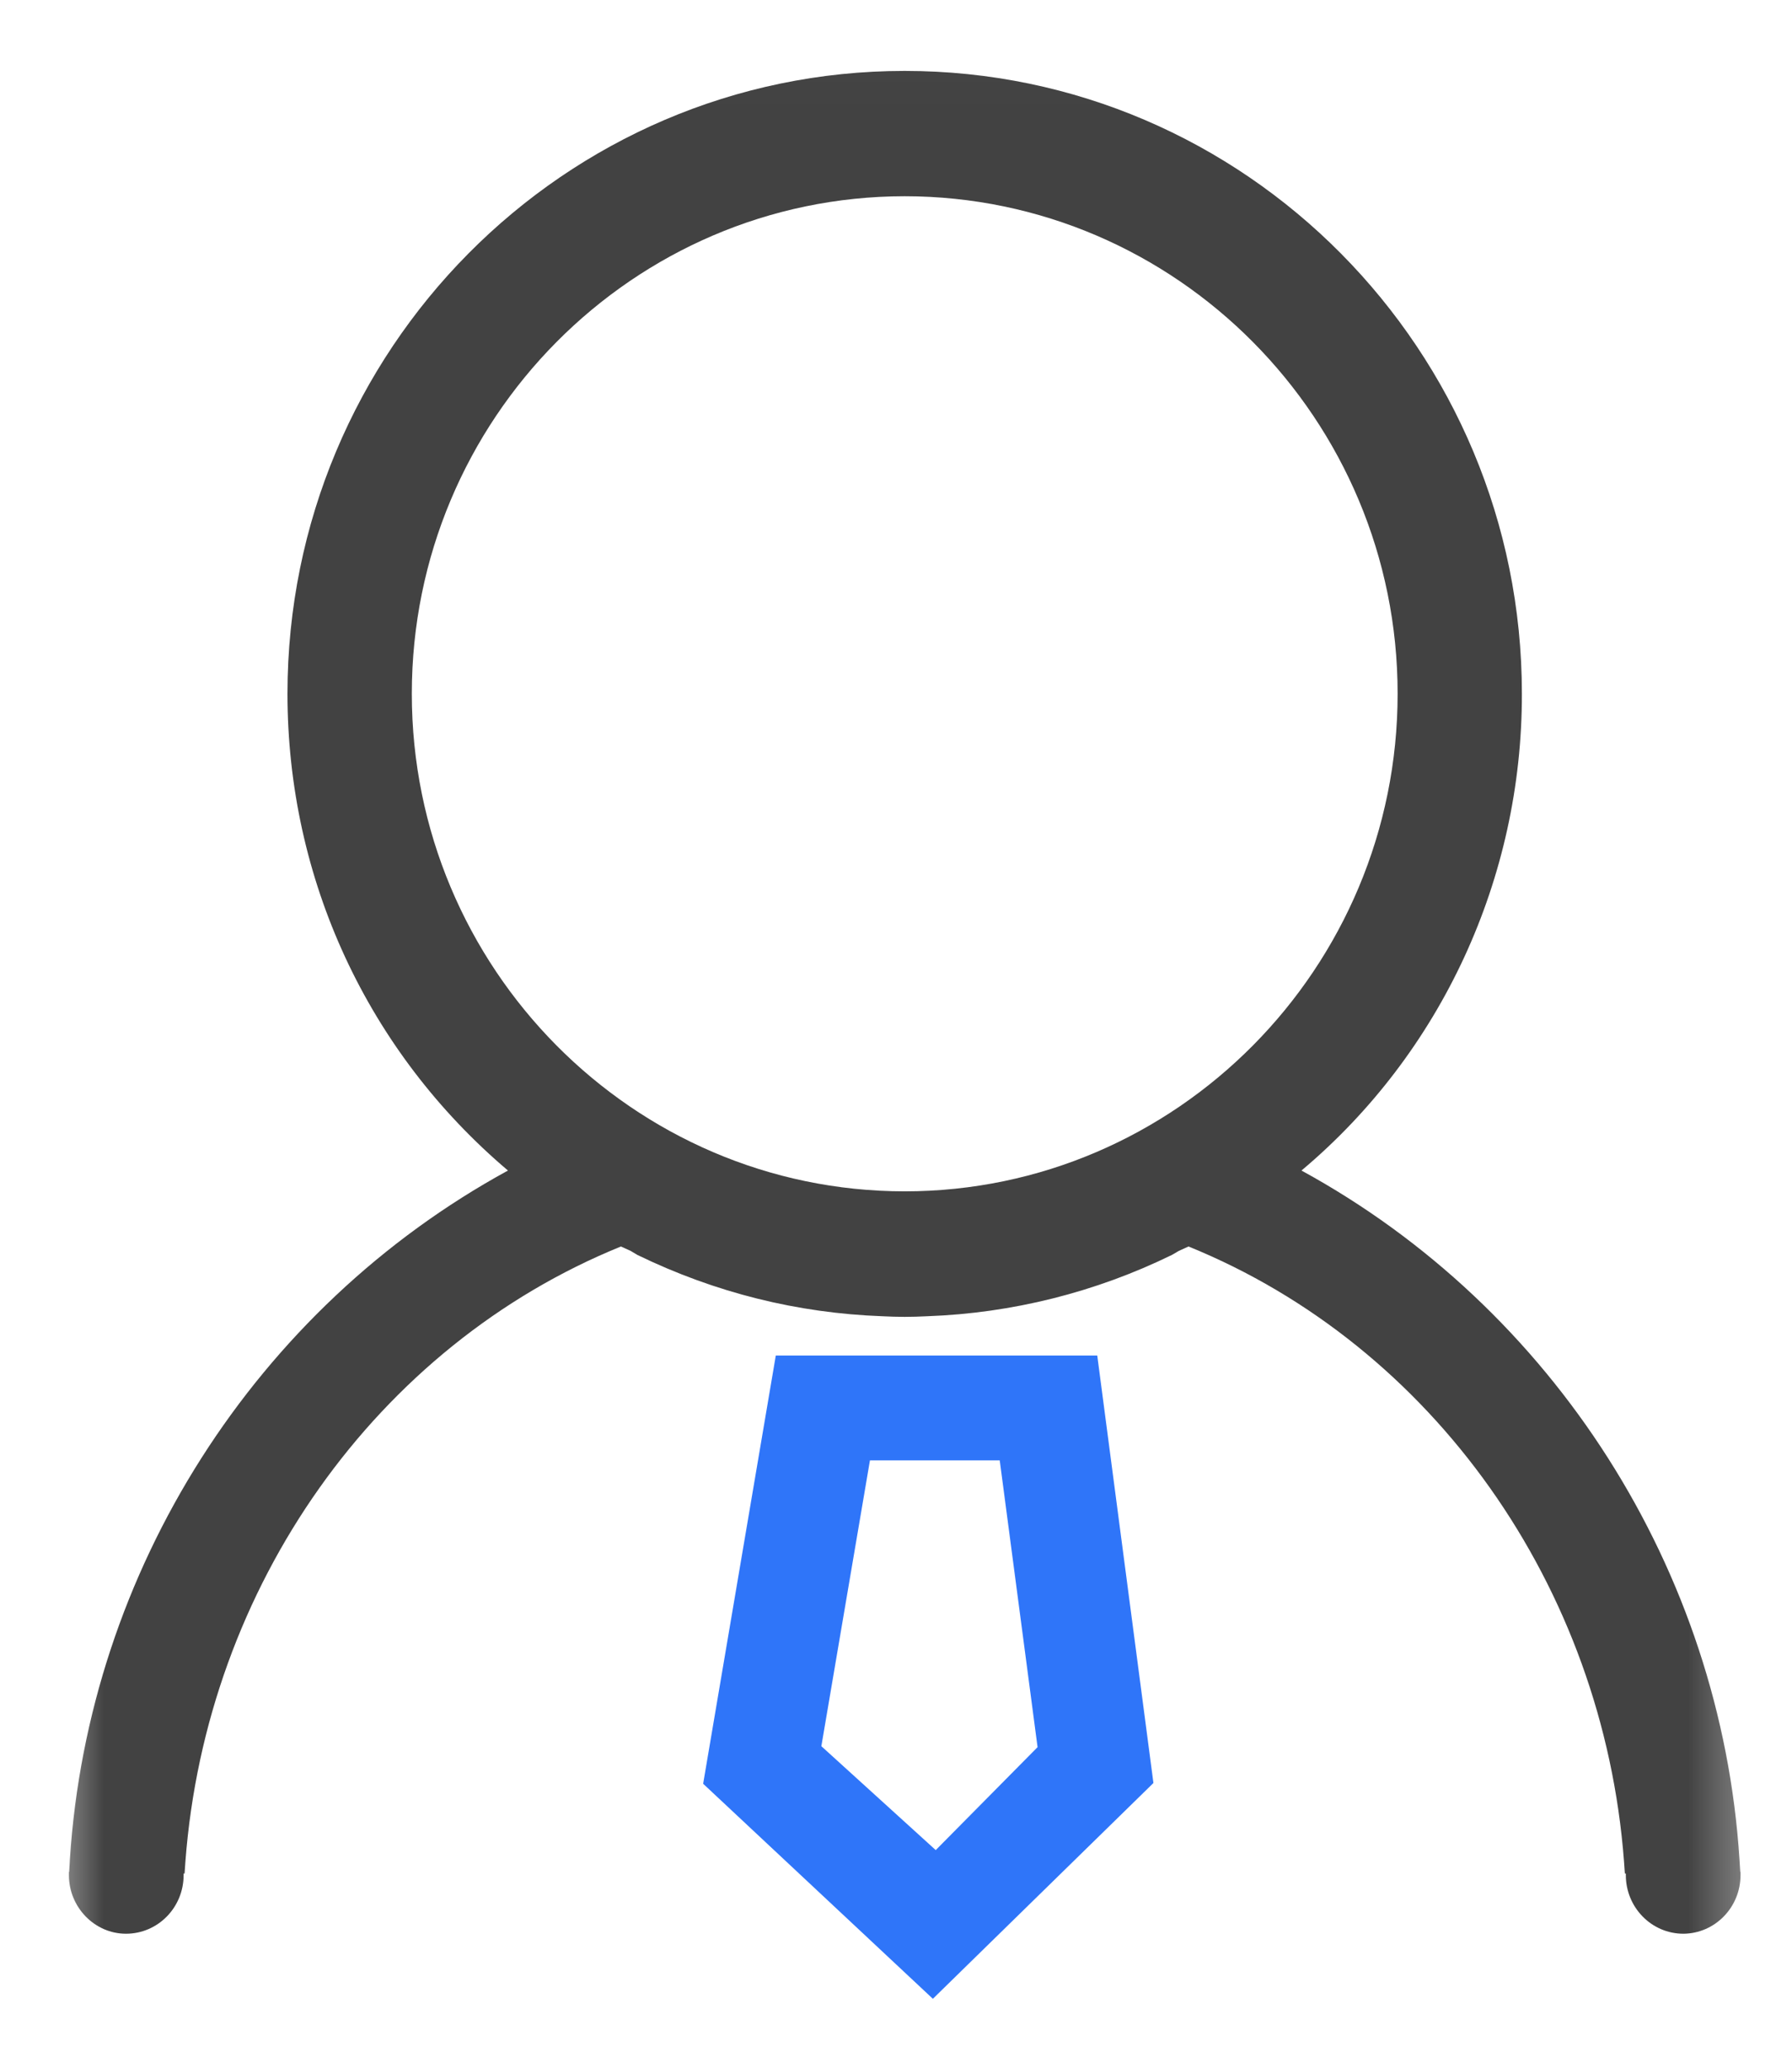 <?xml version="1.0" encoding="iso-8859-1"?>
<svg width="26px" height="30px" viewBox="0 0 26 30" version="1.1" xmlns="http://www.w3.org/2000/svg" xmlns:xlink="http://www.w3.org/1999/xlink">
    <title>编组</title>
    <defs>
        <polygon id="path-1" points="0.602 0.029 25.602 0.029 25.602 29.029 0.602 29.029"></polygon>
    </defs>
    <g id="页面-1" stroke="none" stroke-width="1" fill="none" fill-rule="evenodd">
        <g id="02西湖调解平台-登录页_1214" transform="translate(-844, -344)">
            <g id="编组-6" transform="translate(800, 194)">
                <g id="编组-2" transform="translate(40, 150)">
                    <g id="编组" transform="translate(4, 0)">
                        <g>
                            <mask id="mask-2" fill="white">
                                <use xlink:href="#path-1"></use>
                            </mask>
                            <g id="Clip-3"></g>
                            <path d="M5.975,10.065 C5.975,6.085 9.183,2.85 13.126,2.847 C17.07,2.85 20.278,6.085 20.278,10.065 C20.278,14.043 17.07,17.283 13.126,17.285 C9.183,17.283 5.975,14.043 5.975,10.065 L5.975,10.065 Z M25.249,27.154 L25.238,26.978 C24.969,22.78 22.539,18.979 18.883,16.983 C20.912,15.279 22.085,12.741 22.081,10.065 C22.081,5.083 18.066,1.029 13.128,1.029 L13.124,1.029 C8.186,1.029 4.171,5.083 4.171,10.065 C4.171,12.751 5.332,15.256 7.37,16.983 C3.714,18.979 1.284,22.78 1.014,26.978 L1.004,27.153 C1.004,27.157 1,27.161 1,27.165 L1,27.206 C1,27.673 1.374,28.056 1.828,28.056 C2.29,28.056 2.664,27.676 2.664,27.206 L2.664,27.182 L2.678,27.182 L2.69,27.01 C2.991,23.016 5.465,19.525 9.009,18.085 L9.15,18.149 L9.247,18.207 C10.383,18.759 11.576,19.052 12.802,19.097 C12.91,19.102 13.018,19.106 13.124,19.106 L13.128,19.106 C13.235,19.106 13.343,19.102 13.45,19.097 C14.683,19.053 15.894,18.75 17.006,18.206 L17.103,18.149 L17.244,18.085 C20.787,19.525 23.262,23.016 23.563,27.01 L23.575,27.182 L23.589,27.182 L23.589,27.206 C23.589,27.672 23.96,28.056 24.425,28.056 C24.883,28.052 25.253,27.673 25.253,27.206 L25.253,27.165 C25.253,27.161 25.249,27.157 25.249,27.153 L25.249,27.154 Z" id="Fill-2" fill="#424242" mask="url(#mask-2)"></path>
                        </g>
                        <path d="M11.256,19.667 L10.202,25.88 L13.535,29 L16.735,25.869 L15.92,19.667 L11.256,19.667 Z M11.917,25.335 L12.622,21.188 L14.505,21.188 L15.054,25.349 L13.577,26.842 L13.577,26.843 L11.917,25.335 Z" id="Fill-1" fill="#2F75F9"></path>
                    </g>
                </g>
            </g>
        </g>
    </g>
</svg>